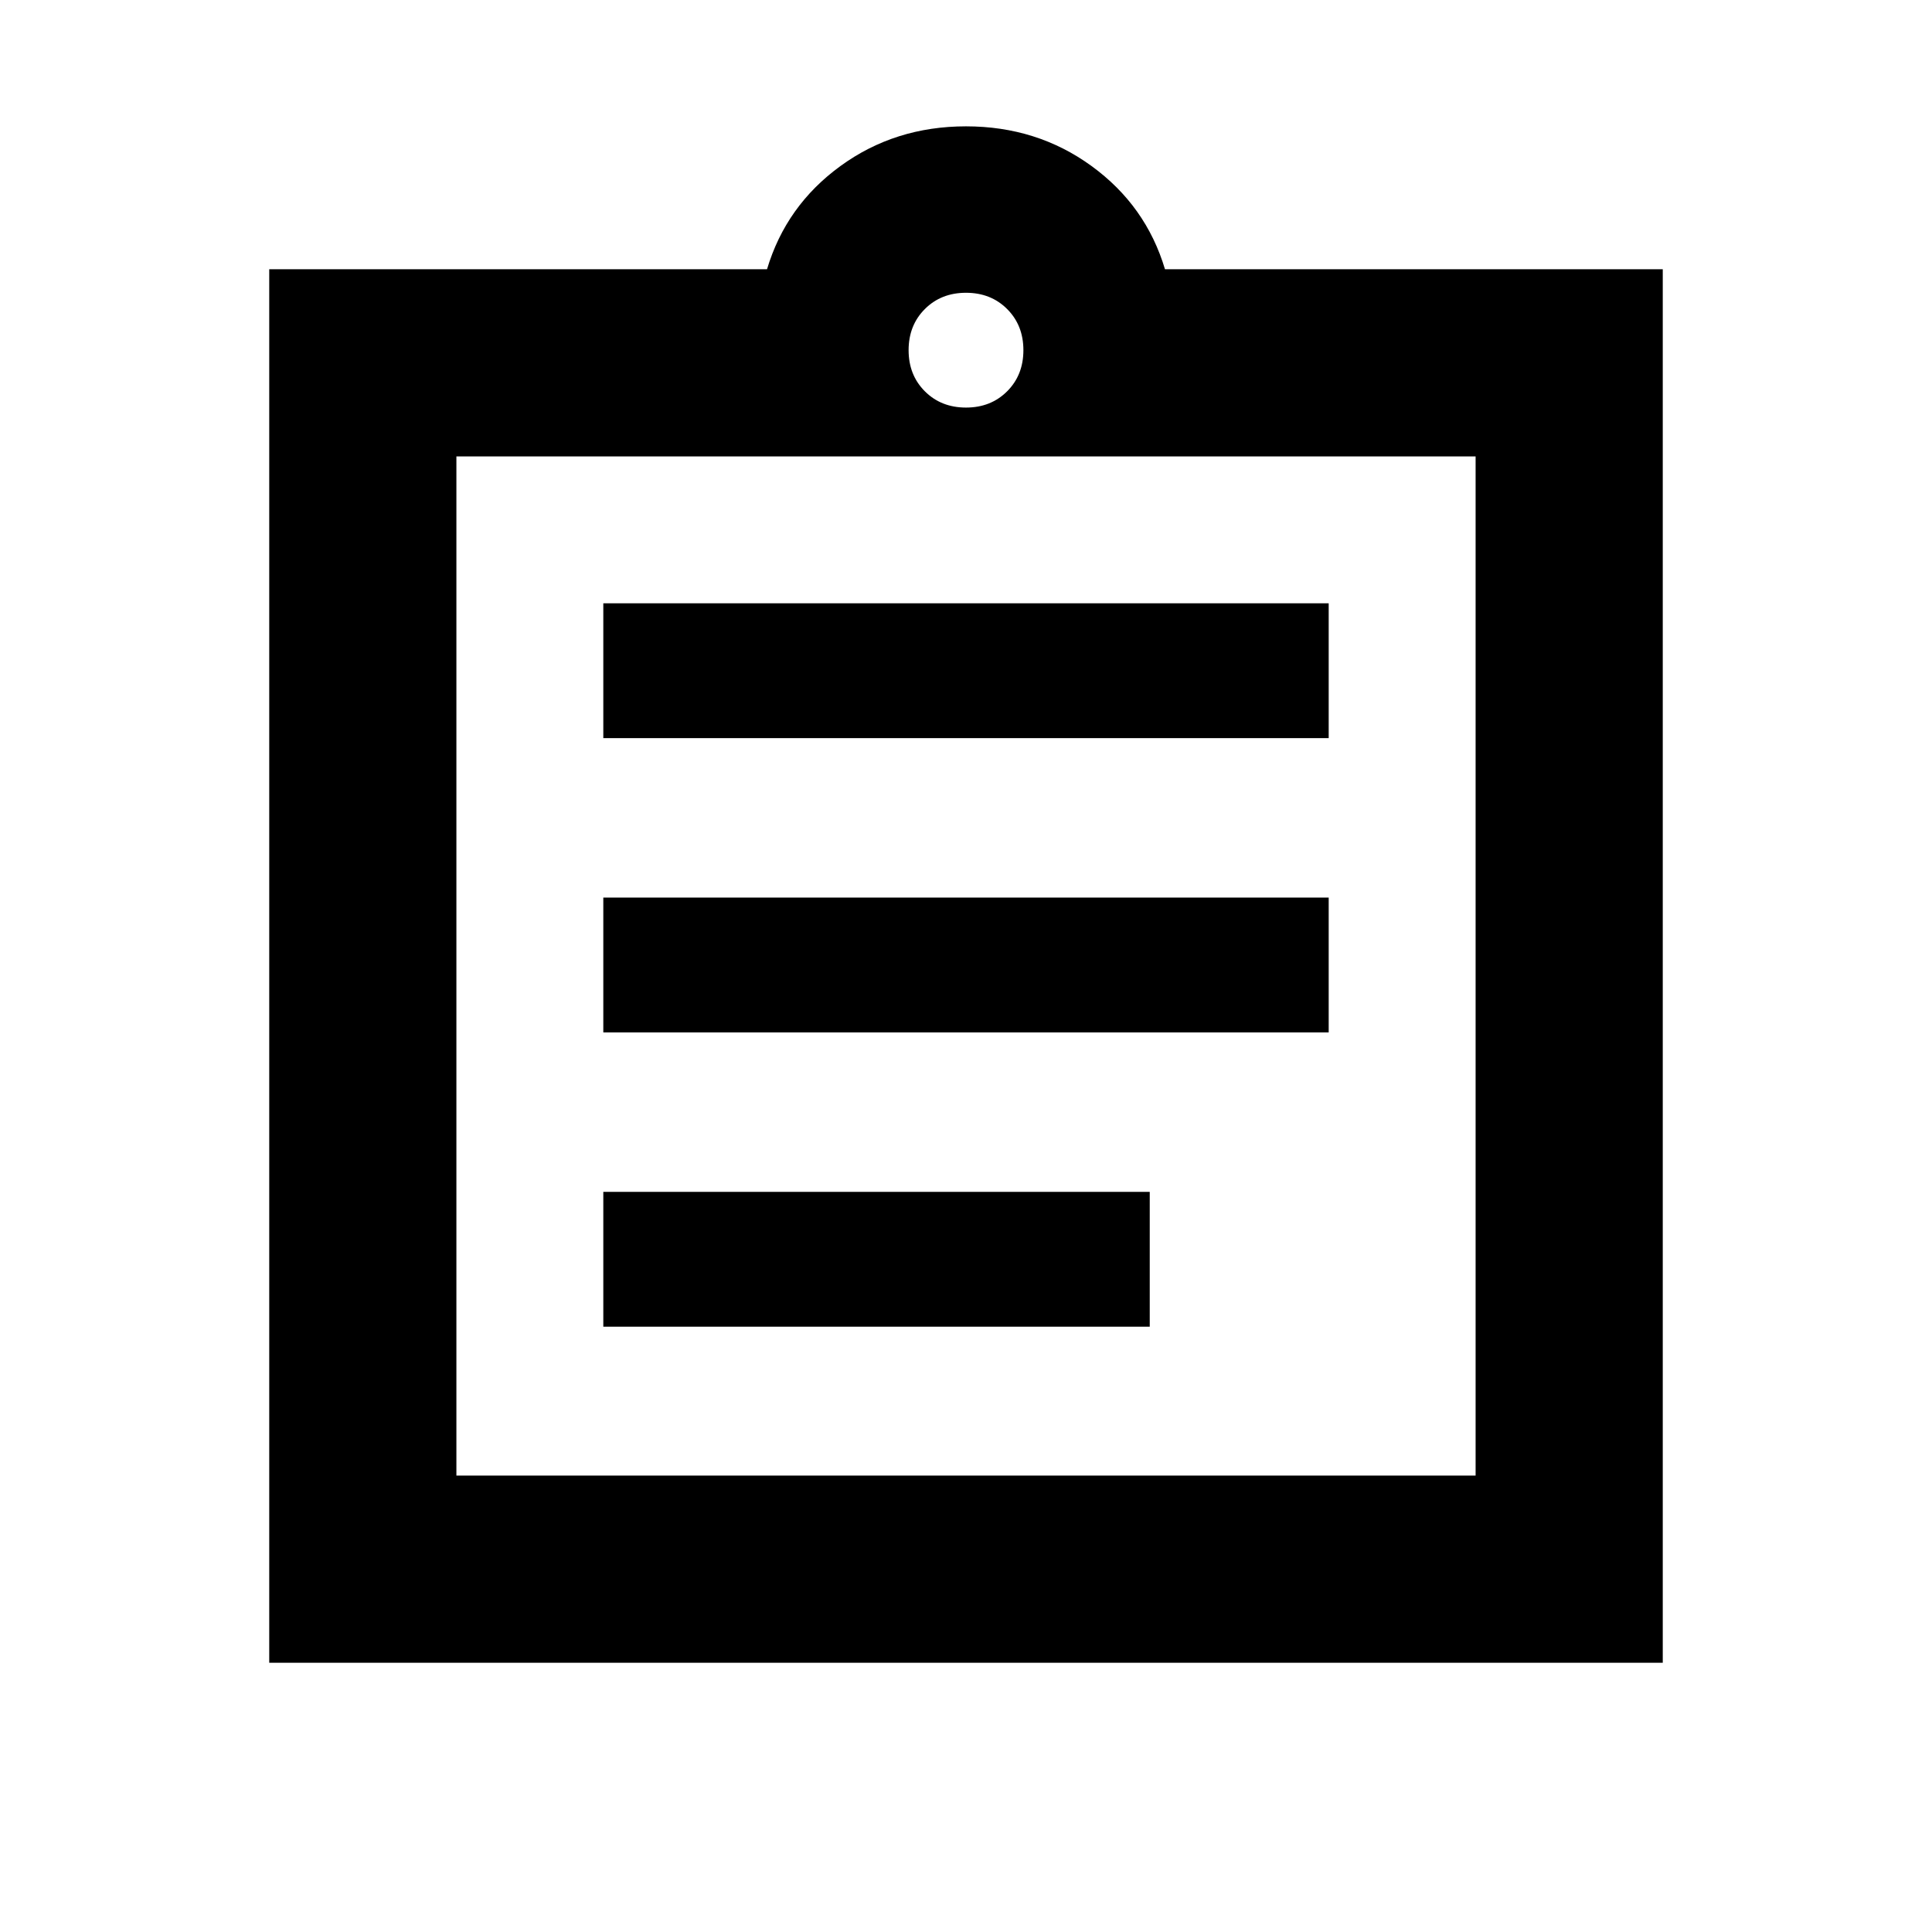 <svg xmlns="http://www.w3.org/2000/svg" height="20" viewBox="0 -960 960 960" width="20"><path d="M133.78-133.78v-692.44h247.35q9.46-31.63 36.53-51.31 27.08-19.69 62.34-19.69 35.26 0 62.34 19.69 27.07 19.68 36.53 51.31h247.35v692.44H133.78Zm93-93h506.44v-506.44H226.78v506.44Zm73-74H571.3v-67H299.78v67Zm0-146.22h360.44v-67H299.78v67Zm0-146.22h360.44v-67H299.78v67ZM480-757.48q12.36 0 20.44-8.08 8.08-8.08 8.08-20.44 0-12.36-8.08-20.44-8.08-8.08-20.44-8.08-12.36 0-20.44 8.08-8.08 8.08-8.08 20.44 0 12.36 8.08 20.44 8.08 8.08 20.44 8.08Zm-253.22 530.7v-506.44 506.44Z"/></svg>